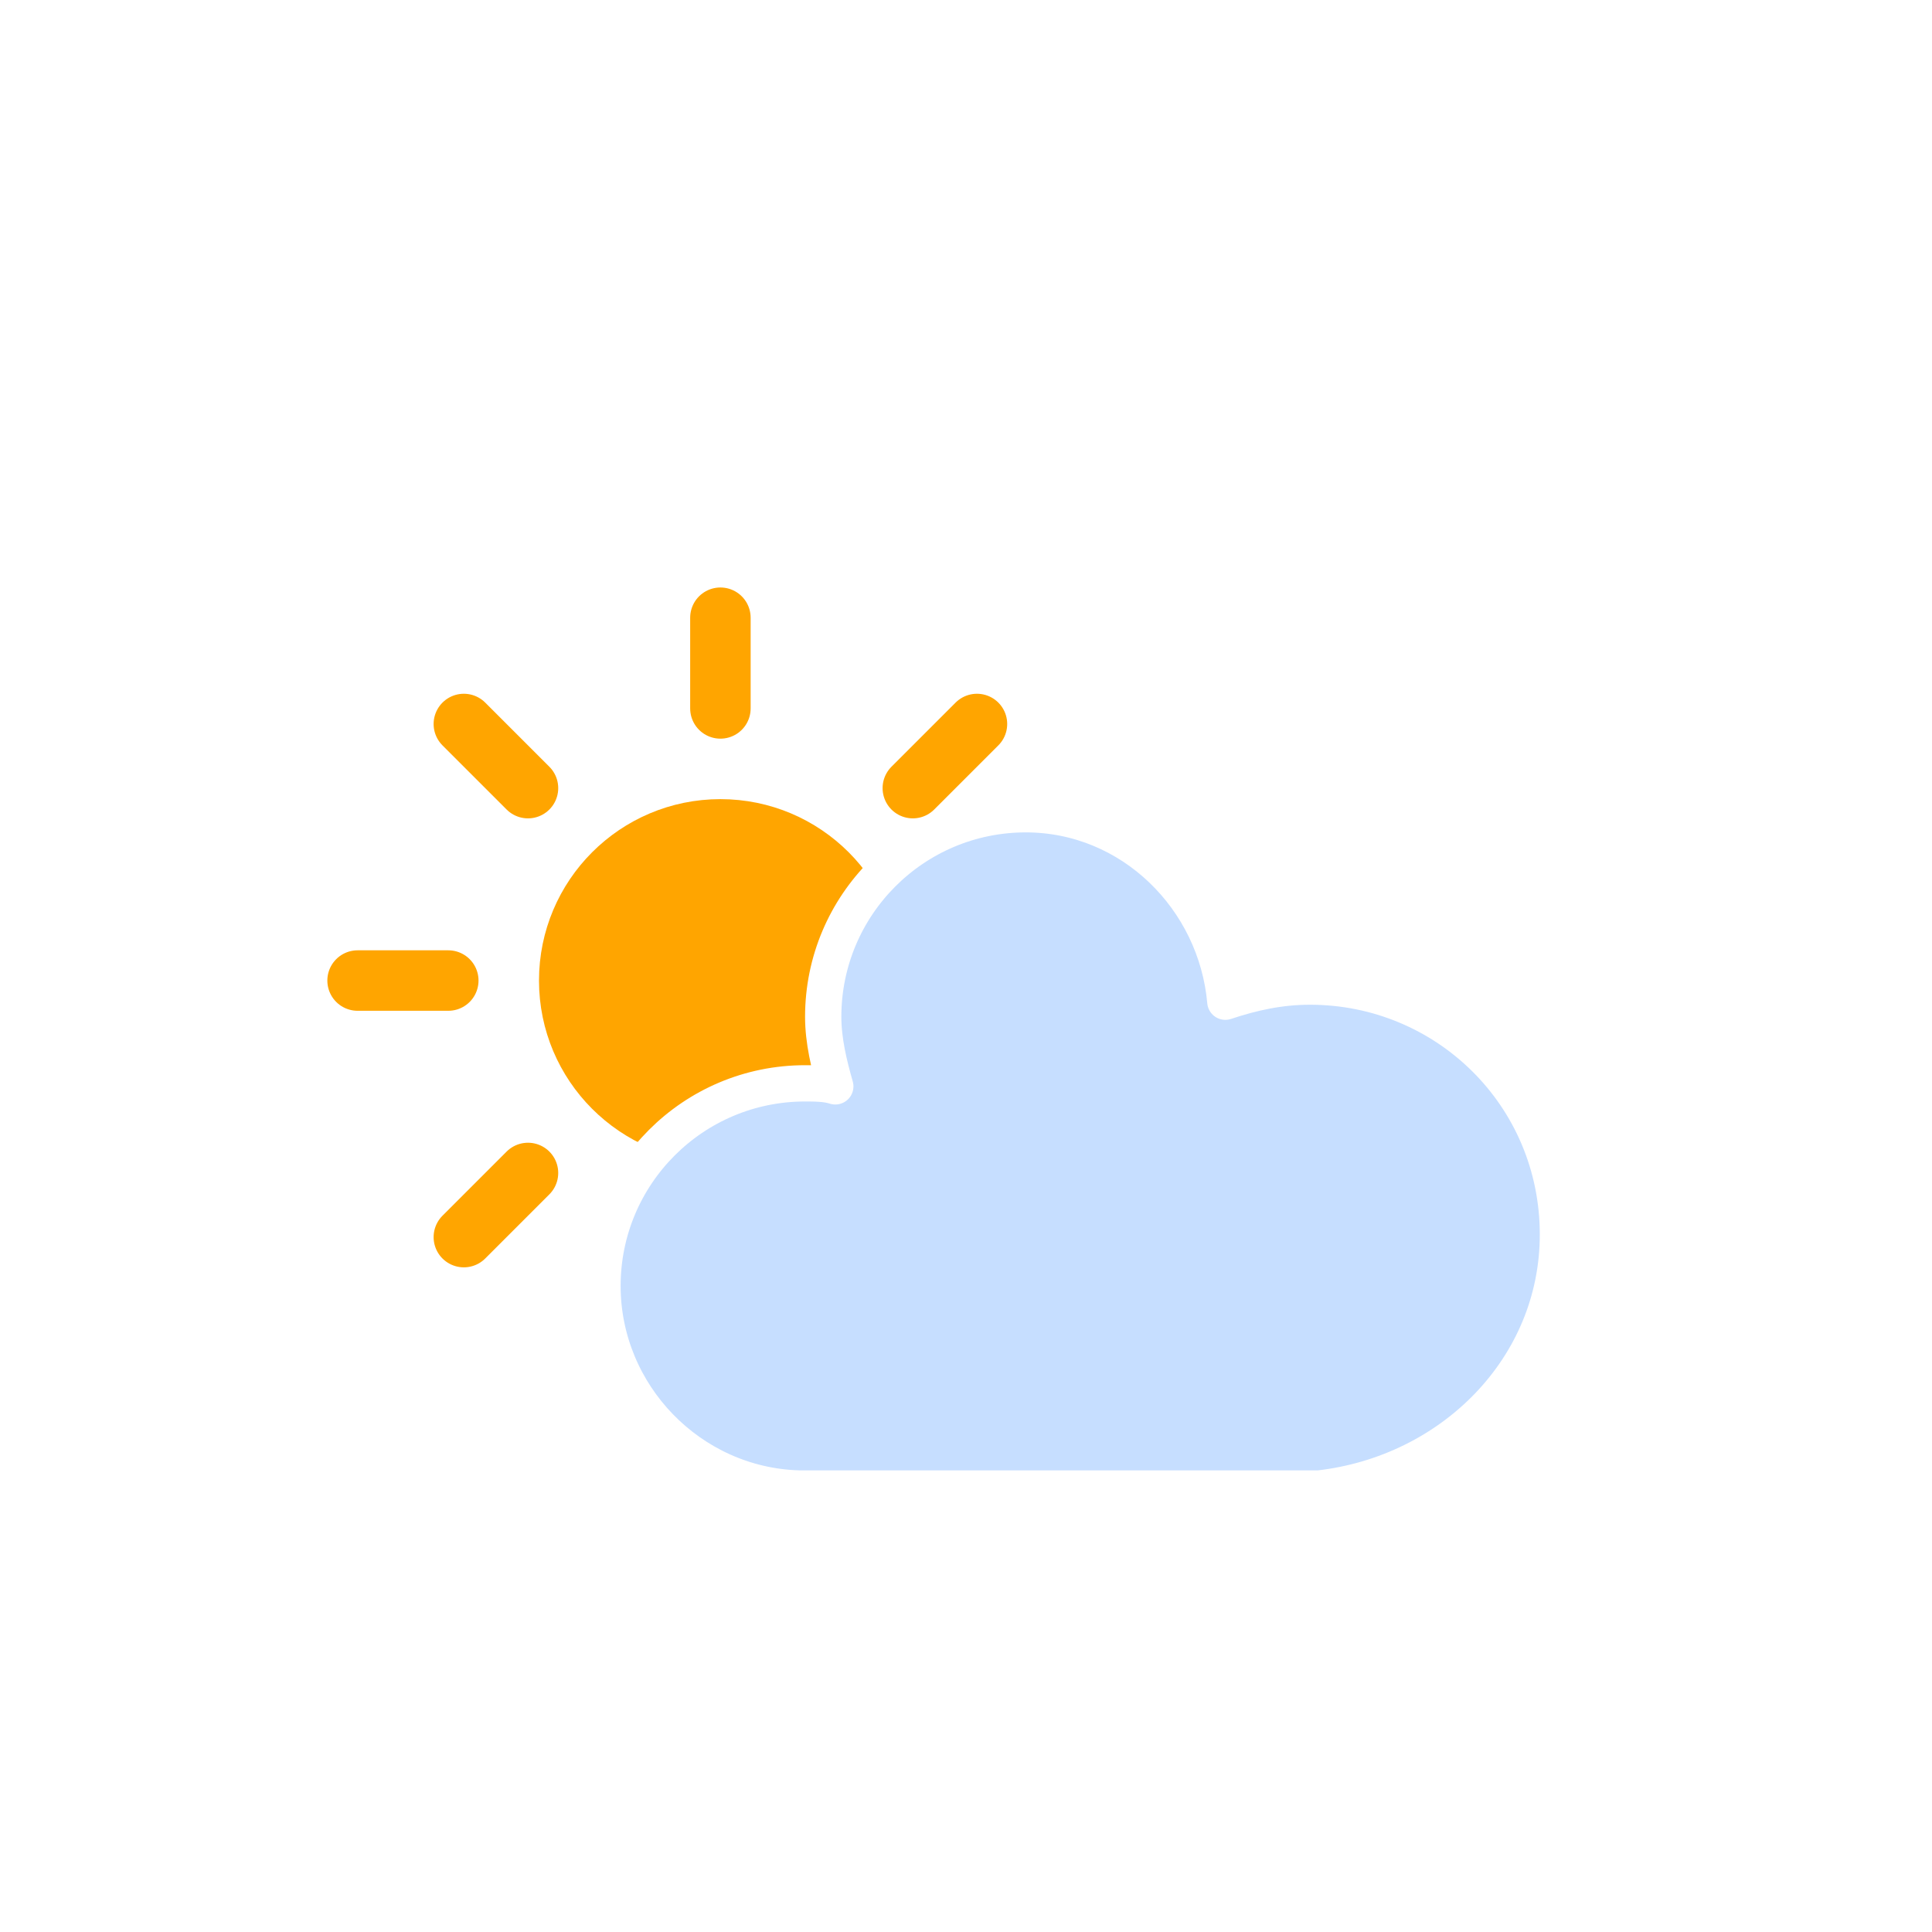 <?xml version="1.0" encoding="UTF-8" standalone="no"?>
<!-- Created with Inkscape (http://www.inkscape.org/) -->

<svg
   xmlns:dc="http://purl.org/dc/elements/1.1/"
   xmlns:cc="http://creativecommons.org/ns#"
   xmlns:rdf="http://www.w3.org/1999/02/22-rdf-syntax-ns#"
   xmlns:svg="http://www.w3.org/2000/svg"
   xmlns="http://www.w3.org/2000/svg"
   xmlns:sodipodi="http://sodipodi.sourceforge.net/DTD/sodipodi-0.dtd"
   xmlns:inkscape="http://www.inkscape.org/namespaces/inkscape"
   width="64"
   height="64"
   viewBox="0 0 16.933 16.933"
   version="1.1"
   id="svg4553"
   inkscape:version="0.92.1 r15371"
   sodipodi:docname="cloudy-day-1.svg">
  <defs
     id="defs4547">
    <filter
       id="blur"
       width="2"
       height="2">
      <feGaussianBlur
         in="SourceAlpha"
         stdDeviation="3"
         id="feGaussianBlur2" />
      <feOffset
         dx="0"
         dy="4"
         result="offsetblur"
         id="feOffset4" />
      <feComponentTransfer
         id="feComponentTransfer8">
        <feFuncA
           type="linear"
           slope="0.05"
           id="feFuncA6" />
      </feComponentTransfer>
      <feMerge
         id="feMerge14">
        <feMergeNode
           id="feMergeNode10" />
        <feMergeNode
           in="SourceGraphic"
           id="feMergeNode12" />
      </feMerge>
    </filter>
  </defs>
  <sodipodi:namedview
     id="base"
     pagecolor="#ffffff"
     bordercolor="#666666"
     borderopacity="1.0"
     inkscape:pageopacity="0.0"
     inkscape:pageshadow="2"
     inkscape:zoom="3.28"
     inkscape:cx="22.613241"
     inkscape:cy="64.538416"
     inkscape:document-units="mm"
     inkscape:current-layer="layer1"
     showgrid="false"
     units="px"
     inkscape:window-width="1920"
     inkscape:window-height="1017"
     inkscape:window-x="-8"
     inkscape:window-y="-8"
     inkscape:window-maximized="1" />
  <g
     inkscape:label="Layer 1"
     inkscape:groupmode="layer"
     id="layer1"
     transform="translate(0,-280.067)">
    <g
       transform="matrix(0.265,0,0,0.265,1.014,280.711)"
       style="filter:url(#blur)"
       id="cloudy-day-1">
      <g
         transform="translate(20,10)"
         id="g63">
        <g
           transform="translate(0,16)"
           id="g57">
          <g
             class="am-weather-sun"
             id="g53">
            <g
               id="g23">
              <line
                 style="fill:none;stroke:#ffa500;stroke-width:2;stroke-linecap:round"
                 transform="translate(0,9)"
                 x1="0"
                 x2="0"
                 y1="0"
                 y2="3"
                 id="line21" />
            </g>
            <g
               transform="rotate(45)"
               id="g27">
              <line
                 style="fill:none;stroke:#ffa500;stroke-width:2;stroke-linecap:round"
                 transform="translate(0,9)"
                 x1="0"
                 x2="0"
                 y1="0"
                 y2="3"
                 id="line25" />
            </g>
            <g
               transform="rotate(90)"
               id="g31">
              <line
                 style="fill:none;stroke:#ffa500;stroke-width:2;stroke-linecap:round"
                 transform="translate(0,9)"
                 x1="0"
                 x2="0"
                 y1="0"
                 y2="3"
                 id="line29" />
            </g>
            <g
               transform="rotate(135)"
               id="g35">
              <line
                 style="fill:none;stroke:#ffa500;stroke-width:2;stroke-linecap:round"
                 transform="translate(0,9)"
                 x1="0"
                 x2="0"
                 y1="0"
                 y2="3"
                 id="line33" />
            </g>
            <g
               transform="scale(-1)"
               id="g39">
              <line
                 style="fill:none;stroke:#ffa500;stroke-width:2;stroke-linecap:round"
                 transform="translate(0,9)"
                 x1="0"
                 x2="0"
                 y1="0"
                 y2="3"
                 id="line37" />
            </g>
            <g
               transform="rotate(-135)"
               id="g43">
              <line
                 style="fill:none;stroke:#ffa500;stroke-width:2;stroke-linecap:round"
                 transform="translate(0,9)"
                 x1="0"
                 x2="0"
                 y1="0"
                 y2="3"
                 id="line41" />
            </g>
            <g
               transform="rotate(-90)"
               id="g47">
              <line
                 style="fill:none;stroke:#ffa500;stroke-width:2;stroke-linecap:round"
                 transform="translate(0,9)"
                 x1="0"
                 x2="0"
                 y1="0"
                 y2="3"
                 id="line45" />
            </g>
            <g
               transform="rotate(-45)"
               id="g51">
              <line
                 style="fill:none;stroke:#ffa500;stroke-width:2;stroke-linecap:round"
                 transform="translate(0,9)"
                 x1="0"
                 x2="0"
                 y1="0"
                 y2="3"
                 id="line49" />
            </g>
          </g>
          <circle
             style="fill:#ffa500;stroke:#ffa500;stroke-width:2"
             cx="0"
             cy="0"
             r="5"
             id="circle55" />
        </g>
        <g
           class="am-weather-cloud-2"
           id="g61">
          <path
             style="fill:#c6deff;stroke:#ffffff;stroke-width:1.2;stroke-linejoin:round"
             inkscape:connector-curvature="0"
             d="m 47.7,35.4 c 0,-4.6 -3.7,-8.2 -8.2,-8.2 -1,0 -1.9,0.2 -2.8,0.5 -0.3,-3.4 -3.1,-6.2 -6.6,-6.2 -3.7,0 -6.7,3 -6.7,6.7 0,0.8 0.2,1.6 0.4,2.3 -0.3,-0.1 -0.7,-0.1 -1,-0.1 -3.7,0 -6.7,3 -6.7,6.7 0,3.6 2.9,6.6 6.5,6.7 h 17.2 c 4.4,-0.5 7.9,-4 7.9,-8.4 z"
             transform="translate(-20,-11)"
             id="path59" />
        </g>
      </g>
    </g>
  </g>
</svg>
